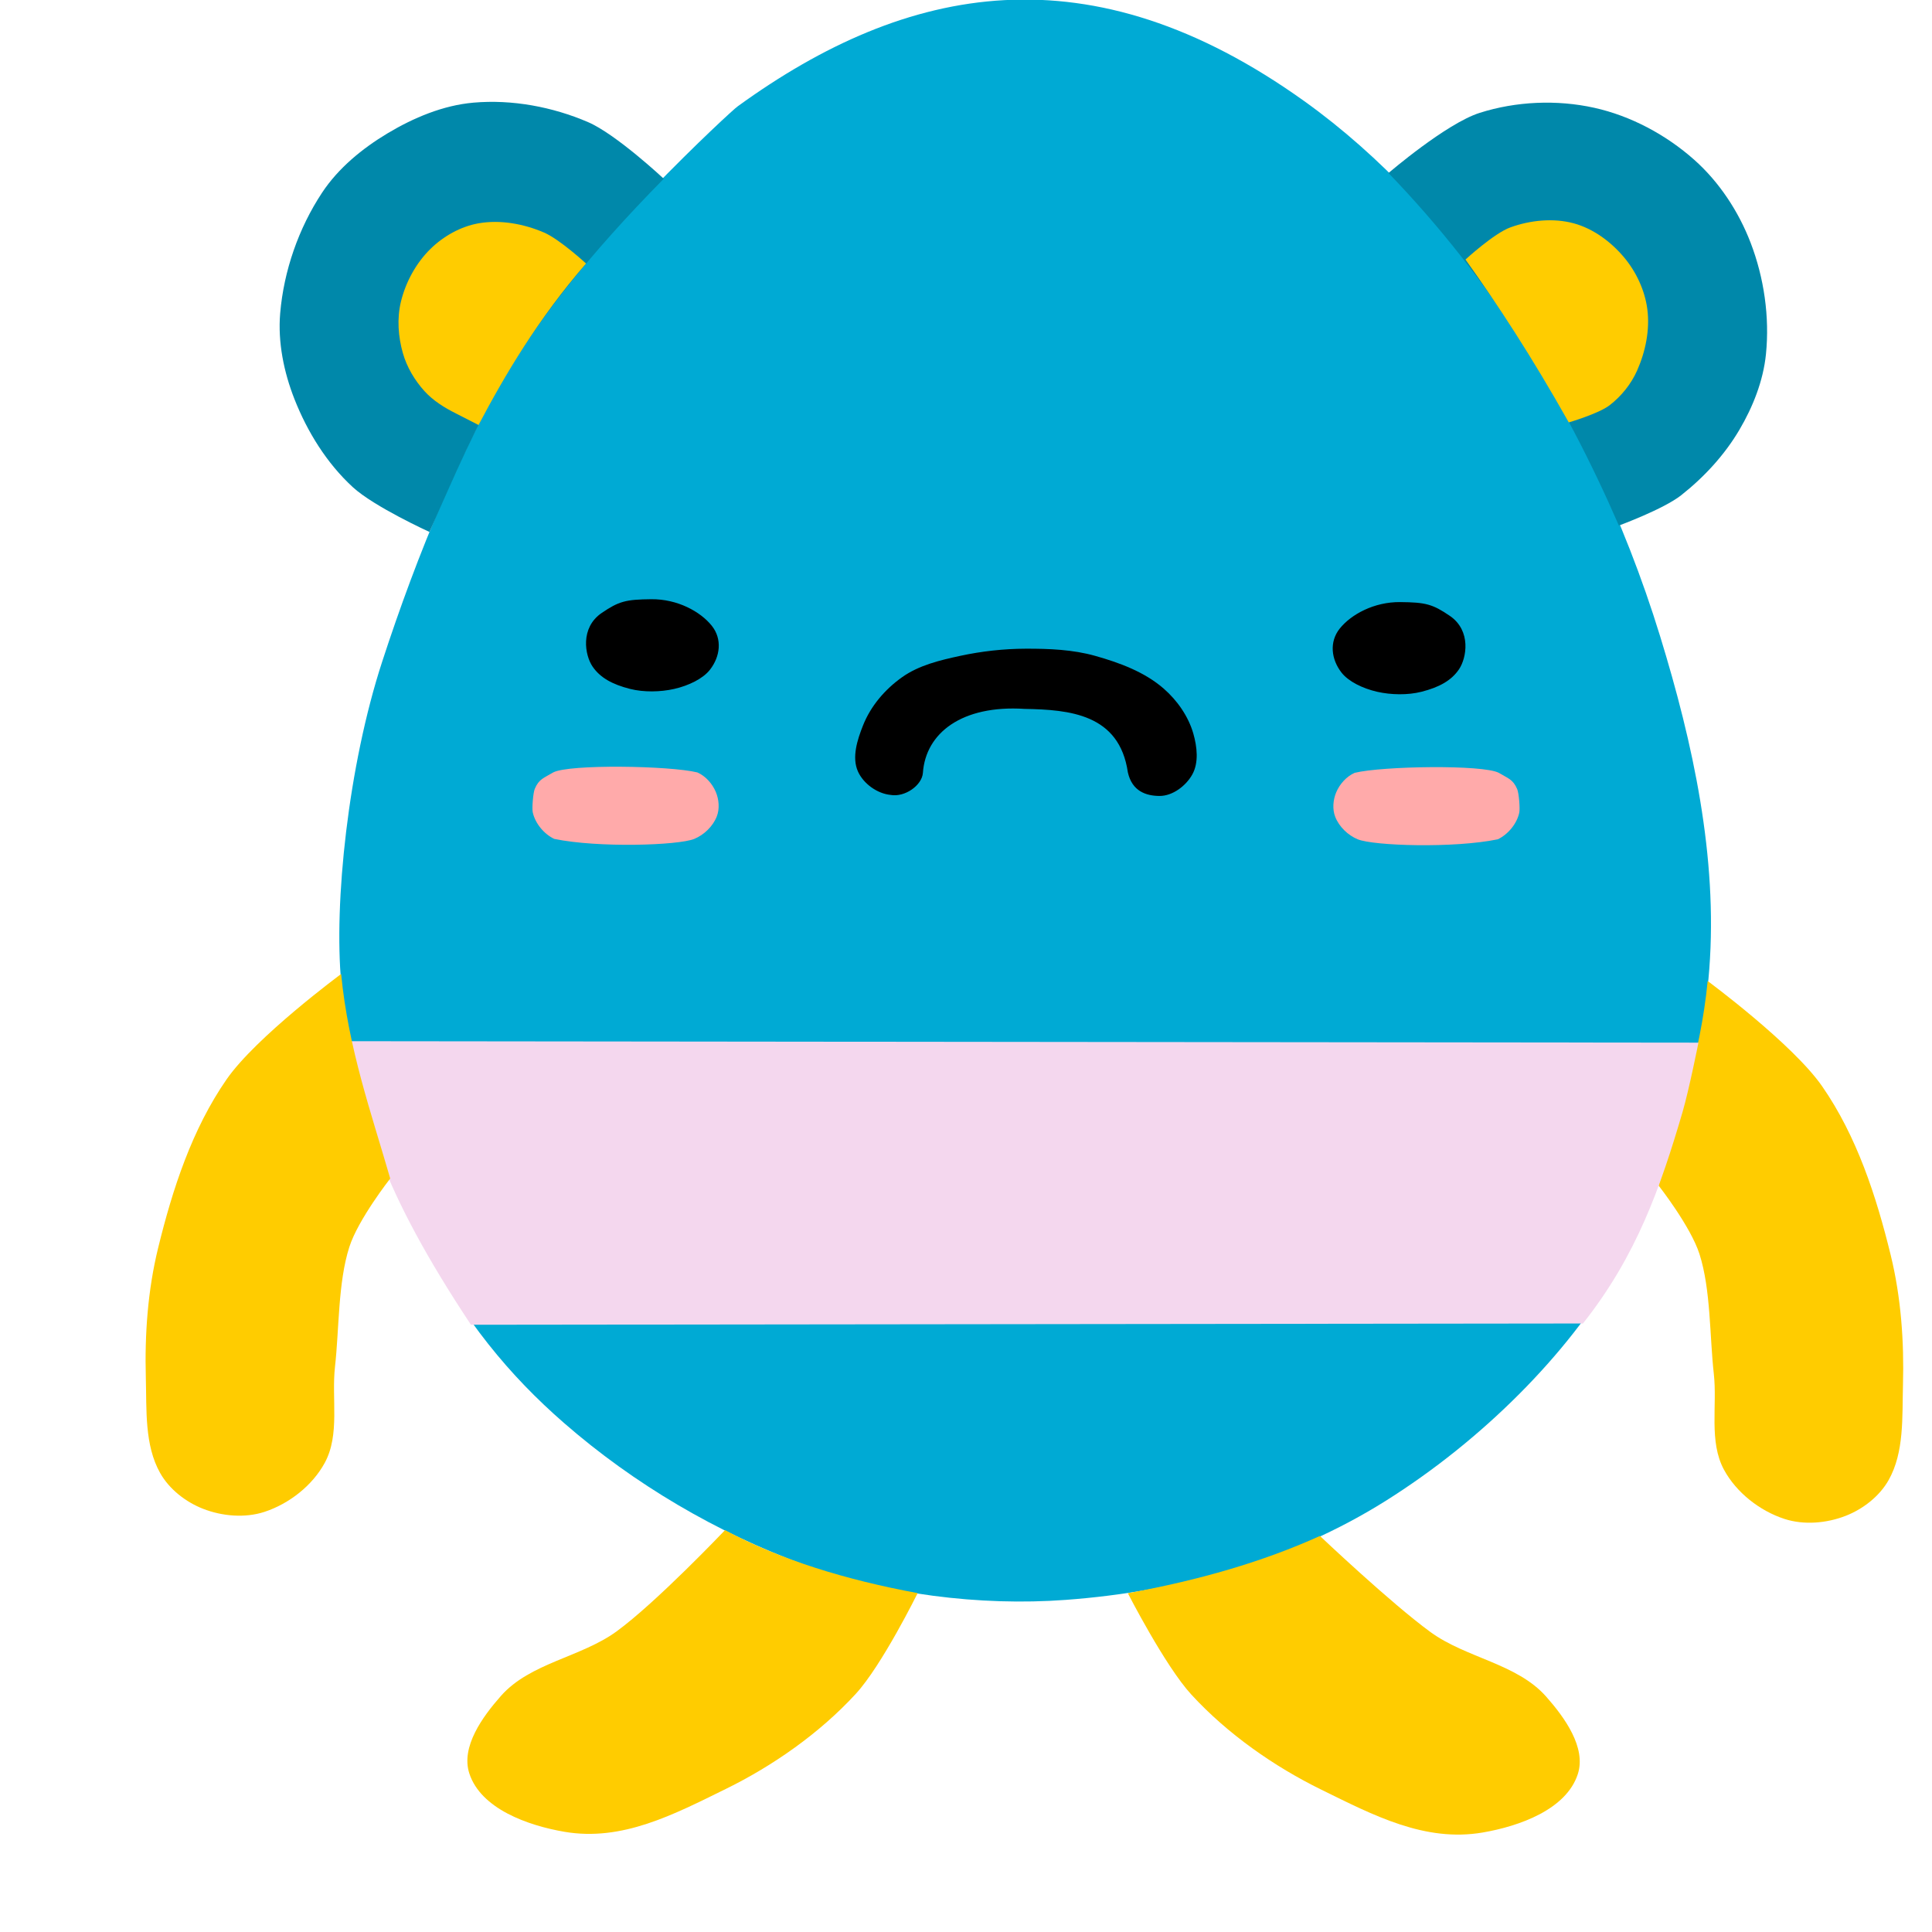 <?xml version="1.0" encoding="UTF-8" standalone="no"?>
<!-- Created with Inkscape (http://www.inkscape.org/) -->

<svg
   xmlns:dc="http://purl.org/dc/elements/1.1/"
   xmlns:cc="http://creativecommons.org/ns#"
   xmlns:rdf="http://www.w3.org/1999/02/22-rdf-syntax-ns#"
   xmlns:svg="http://www.w3.org/2000/svg"
   xmlns="http://www.w3.org/2000/svg"
   xmlns:sodipodi="http://sodipodi.sourceforge.net/DTD/sodipodi-0.dtd"
   xmlns:inkscape="http://www.inkscape.org/namespaces/inkscape"
   version="1.1"
   id="svg815"
   width="512"
   height="512"
   viewBox="0 0 512 512"
   sodipodi:docname="petSad.svg"
   inkscape:version="0.92.2 (5c3e80d, 2017-08-06)">
  <defs
     id="defs819" />
  <sodipodi:namedview
     pagecolor="#ffffff"
     bordercolor="#666666"
     borderopacity="1"
     objecttolerance="10"
     gridtolerance="10"
     guidetolerance="10"
     inkscape:pageopacity="0"
     inkscape:pageshadow="2"
     inkscape:window-width="1600"
     inkscape:window-height="837"
     id="namedview817"
     showgrid="false"
     inkscape:zoom="1.8451068"
     inkscape:cx="291.93945"
     inkscape:cy="169.74778"
     inkscape:window-x="-8"
     inkscape:window-y="-8"
     inkscape:window-maximized="1"
     inkscape:current-layer="svg815"
     inkscape:measure-start="0,0"
     inkscape:measure-end="0,0" />
  <path
     style="fill:#00aad4;fill-opacity:1;stroke:none;stroke-width:1px;stroke-linecap:butt;stroke-linejoin:miter;stroke-opacity:1"
     d="m 195.496,28.181 c -1.397,0.86 -40.836,37.411 -56.765,63.028 -16.106,25.9 -28.289,56.029 -37.464,84.18 -9.004,27.626 -12.828,64.043 -10.824,85.124 2.465,25.921 10.058,47.229 21.283,68.301 11.305,21.222 23.236,35.646 37.735,48.287 18.561,16.183 40.494,29.088 63.617,37.557 21.416,7.843 46.601,11.011 69.346,9.329 30.296,-2.24 59.677,-10.484 84.714,-26.191 25.722,-16.137 48.268,-38.879 61.317,-61.317 13.976,-24.032 22.42,-51.992 24.527,-79.713 2.251,-29.615 -4.306,-59.753 -13.03,-88.144 C 430.453,137.711 416.233,107.813 397.796,81.246 383.476,60.61 366.096,41.452 345.677,26.826 288.945,-13.808 240.485,-4.438 195.496,28.181 Z"
     id="path829"
     inkscape:connector-curvature="0"
     sodipodi:nodetypes="csssssssssssssc"
     inkscape:export-xdpi="96"
     inkscape:export-ydpi="96" />
  <path
     style="fill:#ffcc00;stroke:none;stroke-width:1px;stroke-linecap:butt;stroke-linejoin:miter;stroke-opacity:1"
     d="m 192.13,405.502 c 0,0 -18.138,19.11 -28.725,26.828 -9.443,6.884 -22.874,8.323 -30.622,17.072 -4.915,5.551 -10.71,13.55 -8.401,20.595 3.07,9.363 15.49,13.785 25.202,15.446 15.298,2.616 28.887,-4.538 42.816,-11.381 12.426,-6.105 24.801,-14.727 34.415,-25.202 6.935,-7.555 16.371,-26.669 16.371,-26.669 -19.059,-3.523 -36.335,-8.83 -51.058,-16.689 z"
     id="path835"
     inkscape:connector-curvature="0"
     sodipodi:nodetypes="csssssscc"
     inkscape:export-xdpi="96"
     inkscape:export-ydpi="96" />
  <path
     style="fill:#ffcc00;stroke:none;stroke-width:1px;stroke-linecap:butt;stroke-linejoin:miter;stroke-opacity:1"
     d="m 349.803,407.047 c 0,0 18.713,17.755 29.299,25.473 9.443,6.884 22.874,8.323 30.622,17.072 4.915,5.551 10.71,13.55 8.401,20.595 -3.07,9.363 -15.49,13.785 -25.202,15.446 -15.298,2.616 -28.887,-4.538 -42.816,-11.381 -12.426,-6.105 -24.801,-14.727 -34.415,-25.202 -6.935,-7.555 -16.801,-26.828 -16.801,-26.828 19.059,-3.523 35.615,-8.274 50.913,-15.175 z"
     id="path835-6"
     inkscape:connector-curvature="0"
     sodipodi:nodetypes="csssssscc"
     inkscape:export-xdpi="96"
     inkscape:export-ydpi="96" />
  <path
     style="fill:#ffcc00;stroke:none;stroke-width:1px;stroke-linecap:butt;stroke-linejoin:miter;stroke-opacity:1"
     d="m 452.548,259.982 c 0,0 22.516,16.618 30.351,27.912 9.169,13.217 14.333,29.088 18.156,44.713 2.739,11.193 3.57,22.897 3.252,34.415 -0.234,8.492 0.374,17.799 -3.794,25.202 -2.423,4.303 -6.781,7.688 -11.381,9.485 -5.055,1.974 -11.102,2.502 -16.259,0.813 -6.529,-2.138 -12.713,-6.968 -15.988,-13.007 -4.071,-7.506 -1.753,-16.988 -2.71,-25.473 -1.112,-9.853 -0.774,-22.261 -3.794,-31.705 -2.352,-7.354 -10.839,-18.156 -10.839,-18.156 4.991,-17.297 11.078,-34.294 13.007,-54.197 z"
     id="path868"
     inkscape:connector-curvature="0"
     sodipodi:nodetypes="cssssssssscc"
     inkscape:export-xdpi="96"
     inkscape:export-ydpi="96" />
  <path
     style="fill:#000000;stroke:#000000;stroke-width:1.297px;stroke-linecap:butt;stroke-linejoin:miter;stroke-opacity:1"
     d="m 172.604,159.446 c -6.696,0.063 -8.358,0.53 -12.771,3.523 -5.405,3.665 -4.151,10.512 -2.281,13.278 1.884,2.786 4.93,4.512 9.578,5.691 3.496,0.886 7.854,0.809 11.403,0 3.819,-0.871 7.411,-2.67 9.122,-4.878 2.544,-3.283 3.071,-7.576 0.456,-10.839 -2.889,-3.605 -8.788,-6.838 -15.508,-6.775 z"
     id="path870"
     inkscape:connector-curvature="0"
     sodipodi:nodetypes="ssssssss"
     inkscape:export-xdpi="96"
     inkscape:export-ydpi="96" />
  <path
     style="fill:#000000;stroke:none;stroke-width:1px;stroke-linecap:butt;stroke-linejoin:miter;stroke-opacity:1"
     d="m 236.03,210.663 c -3.544,-0.335 -7.225,-2.98 -8.672,-6.233 -1.662,-3.737 -0.157,-8.394 1.355,-12.194 2.051,-5.153 5.785,-9.512 10.298,-12.736 4.486,-3.205 10.058,-4.527 15.446,-5.691 5.684,-1.228 11.528,-1.878 17.343,-1.897 6.175,-0.02 12.483,0.226 18.427,1.897 6.457,1.815 13.1,4.265 18.156,8.672 3.589,3.127 6.548,7.347 7.859,11.923 0.995,3.475 1.486,7.681 -0.271,10.839 -1.68,3.022 -5.214,5.703 -8.672,5.691 -3.583,-0.013 -7.272,-1.247 -8.401,-6.233 -2.254,-15.486 -15.451,-16.629 -27.367,-16.837 -16.646,-1.07 -26.214,6.4 -26.953,16.945 -0.233,3.318 -4.792,6.527 -8.55,5.854 z"
     id="path887"
     inkscape:connector-curvature="0"
     sodipodi:nodetypes="cssssssssssccsc"
     inkscape:export-xdpi="96"
     inkscape:export-ydpi="96" />
  <path
     style="fill:#ffaaaa;stroke:none;stroke-width:1px;stroke-linecap:butt;stroke-linejoin:miter;stroke-opacity:1"
     d="m 146.604,204.701 c -2.465,1.494 -3.746,1.685 -4.878,4.336 -0.439,1.028 -0.783,5.142 -0.542,6.233 0.651,2.948 2.967,5.744 5.691,7.046 11.655,2.414 32.872,1.735 37.125,0 2.596,-1.075 4.941,-3.343 5.962,-5.962 0.788,-2.021 0.574,-4.505 -0.271,-6.504 -0.921,-2.178 -2.715,-4.193 -4.878,-5.149 -7.319,-1.798 -34.001,-2.225 -38.209,0 z"
     id="path889"
     inkscape:connector-curvature="0"
     sodipodi:nodetypes="cssccsscc"
     inkscape:export-xdpi="96"
     inkscape:export-ydpi="96" />
  <path
     style="fill:#ffaaaa;stroke:none;stroke-width:1px;stroke-linecap:butt;stroke-linejoin:miter;stroke-opacity:1"
     d="m 397.202,204.809 c 2.465,1.494 3.746,1.685 4.878,4.336 0.439,1.028 0.783,5.142 0.542,6.233 -0.651,2.948 -2.967,5.744 -5.691,7.046 -11.655,2.414 -32.872,1.735 -37.125,0 -2.596,-1.075 -4.941,-3.343 -5.962,-5.962 -0.788,-2.021 -0.574,-4.505 0.271,-6.504 0.921,-2.178 2.715,-4.193 4.878,-5.149 7.319,-1.798 34.001,-2.225 38.209,0 z"
     id="path889-3"
     inkscape:connector-curvature="0"
     sodipodi:nodetypes="cssccsscc"
     inkscape:export-xdpi="96"
     inkscape:export-ydpi="96" />
  <path
     style="fill:#0088aa;stroke:none;stroke-width:1px;stroke-linecap:butt;stroke-linejoin:miter;stroke-opacity:1"
     d="m 175.903,47.369 c 0,0 -12.616,-11.808 -20.086,-15.017 -9.428,-4.05 -20.128,-6.045 -30.351,-5.149 -8.026,0.704 -15.851,3.99 -22.763,8.13 -6.693,4.009 -13.038,9.21 -17.343,15.717 -6.226,9.411 -10.157,20.733 -11.11,31.976 -0.65,7.665 0.975,15.606 3.794,22.763 3.416,8.671 8.582,17.001 15.446,23.305 5.687,5.223 20.324,11.877 20.324,11.877 13.313,-29.842 21.728,-52.603 62.089,-93.603 z"
     id="path906"
     inkscape:connector-curvature="0"
     sodipodi:nodetypes="cssssssscc"
     inkscape:export-xdpi="96"
     inkscape:export-ydpi="96" />
  <path
     style="fill:#ffcc00;stroke:none;stroke-width:1px;stroke-linecap:butt;stroke-linejoin:miter;stroke-opacity:1"
     d="m 155.308,69.829 c 0,0 -7.008,-6.433 -11.143,-8.209 -5.364,-2.304 -11.594,-3.453 -17.343,-2.439 -4.736,0.835 -9.303,3.408 -12.736,6.775 -3.841,3.765 -6.61,8.86 -7.859,14.091 -1.05,4.396 -0.699,9.203 0.542,13.549 1.055,3.695 3.114,7.175 5.691,10.027 2.302,2.547 5.328,4.429 8.401,5.962 1.866,0.931 5.962,3.047 5.962,3.047 6.967,-13.236 15.781,-28.132 28.487,-42.802 z"
     id="path908"
     inkscape:connector-curvature="0"
     sodipodi:nodetypes="cssssssscc"
     inkscape:export-xdpi="96"
     inkscape:export-ydpi="96" />
  <path
     style="fill:#0088aa;stroke:none;stroke-width:1px;stroke-linecap:butt;stroke-linejoin:miter;stroke-opacity:1"
     d="m 367.968,45.856 c 0,0 15.245,-13.106 24.151,-15.942 9.65,-3.073 20.462,-3.541 30.351,-1.355 9.744,2.155 19.101,7.187 26.557,13.82 6.608,5.878 11.734,13.694 14.904,21.95 3.563,9.278 5.063,19.649 4.065,29.538 -0.711,7.049 -3.447,13.95 -7.046,20.053 -3.932,6.669 -9.364,12.554 -15.446,17.343 -4.667,3.675 -16.484,8.017 -16.484,8.017 -14.68,-33.755 -33.401,-64.714 -61.051,-93.425 z"
     id="path910"
     inkscape:connector-curvature="0"
     sodipodi:nodetypes="cssssssscc"
     inkscape:export-xdpi="96"
     inkscape:export-ydpi="96" />
  <path
     style="fill:#ffcc00;stroke:none;stroke-width:1px;stroke-linecap:butt;stroke-linejoin:miter;stroke-opacity:1"
     d="m 388.371,68.777 c 0,0 7.563,-6.948 11.877,-8.513 5.276,-1.914 11.384,-2.549 16.801,-1.084 5.151,1.393 9.837,4.864 13.278,8.943 3.259,3.862 5.581,8.809 6.233,13.82 0.708,5.449 -0.479,11.238 -2.71,16.259 -1.593,3.584 -4.204,6.828 -7.317,9.214 -2.89,2.215 -10.793,4.527 -10.793,4.527 -9.915,-17.621 -18.897,-31.315 -27.37,-43.166 z"
     id="path912"
     inkscape:connector-curvature="0"
     sodipodi:nodetypes="csssssscc"
     inkscape:export-xdpi="96"
     inkscape:export-ydpi="96" />
  <path
     style="fill:#f4d7ee;stroke:none;stroke-width:1px;stroke-linecap:butt;stroke-linejoin:miter;stroke-opacity:1"
     d="m 91.738,275.928 c 5.4,21.933 9.056,38.926 33.07,75.147 l 294.687,-0.337 c 14.194,-17.905 20.549,-36.092 26.397,-56.031 1.756,-6.041 4.216,-18.395 4.216,-18.395 z"
     id="path914"
     inkscape:connector-curvature="0"
     sodipodi:nodetypes="cccccc"
     inkscape:export-xdpi="96"
     inkscape:export-ydpi="96" />
  <path
     style="fill:#000000;stroke:#000000;stroke-width:1.297px;stroke-linecap:butt;stroke-linejoin:miter;stroke-opacity:1"
     d="m 371.06,160.207 c 6.696,0.063 8.358,0.53 12.771,3.523 5.405,3.665 4.151,10.512 2.281,13.278 -1.884,2.786 -4.93,4.512 -9.578,5.691 -3.496,0.886 -7.854,0.809 -11.403,0 -3.819,-0.871 -7.411,-2.67 -9.122,-4.878 -2.544,-3.283 -3.071,-7.576 -0.456,-10.839 2.889,-3.605 8.788,-6.838 15.508,-6.775 z"
     id="path870-2"
     inkscape:connector-curvature="0"
     sodipodi:nodetypes="ssssssss"
     inkscape:export-xdpi="96"
     inkscape:export-ydpi="96" />
  <path
     style="fill:#ffcc00;stroke:none;stroke-width:1px;stroke-linecap:butt;stroke-linejoin:miter;stroke-opacity:1"
     d="m 90.406,258.121 c 0,0 -22.516,16.618 -30.351,27.912 -9.169,13.217 -14.333,29.088 -18.156,44.713 -2.739,11.193 -3.57,22.897 -3.252,34.415 0.234,8.492 -0.374,17.799 3.794,25.202 2.423,4.303 6.781,7.688 11.381,9.485 5.055,1.974 11.102,2.502 16.259,0.813 6.529,-2.138 12.713,-6.968 15.988,-13.007 4.071,-7.506 1.753,-16.988 2.71,-25.473 1.112,-9.853 0.774,-22.261 3.794,-31.705 2.352,-7.354 10.839,-18.156 10.839,-18.156 C 98.423,295.021 92.336,278.025 90.406,258.121 Z"
     id="path868-1"
     inkscape:connector-curvature="0"
     sodipodi:nodetypes="cssssssssscc"
     inkscape:export-xdpi="96"
     inkscape:export-ydpi="96" />
</svg>
